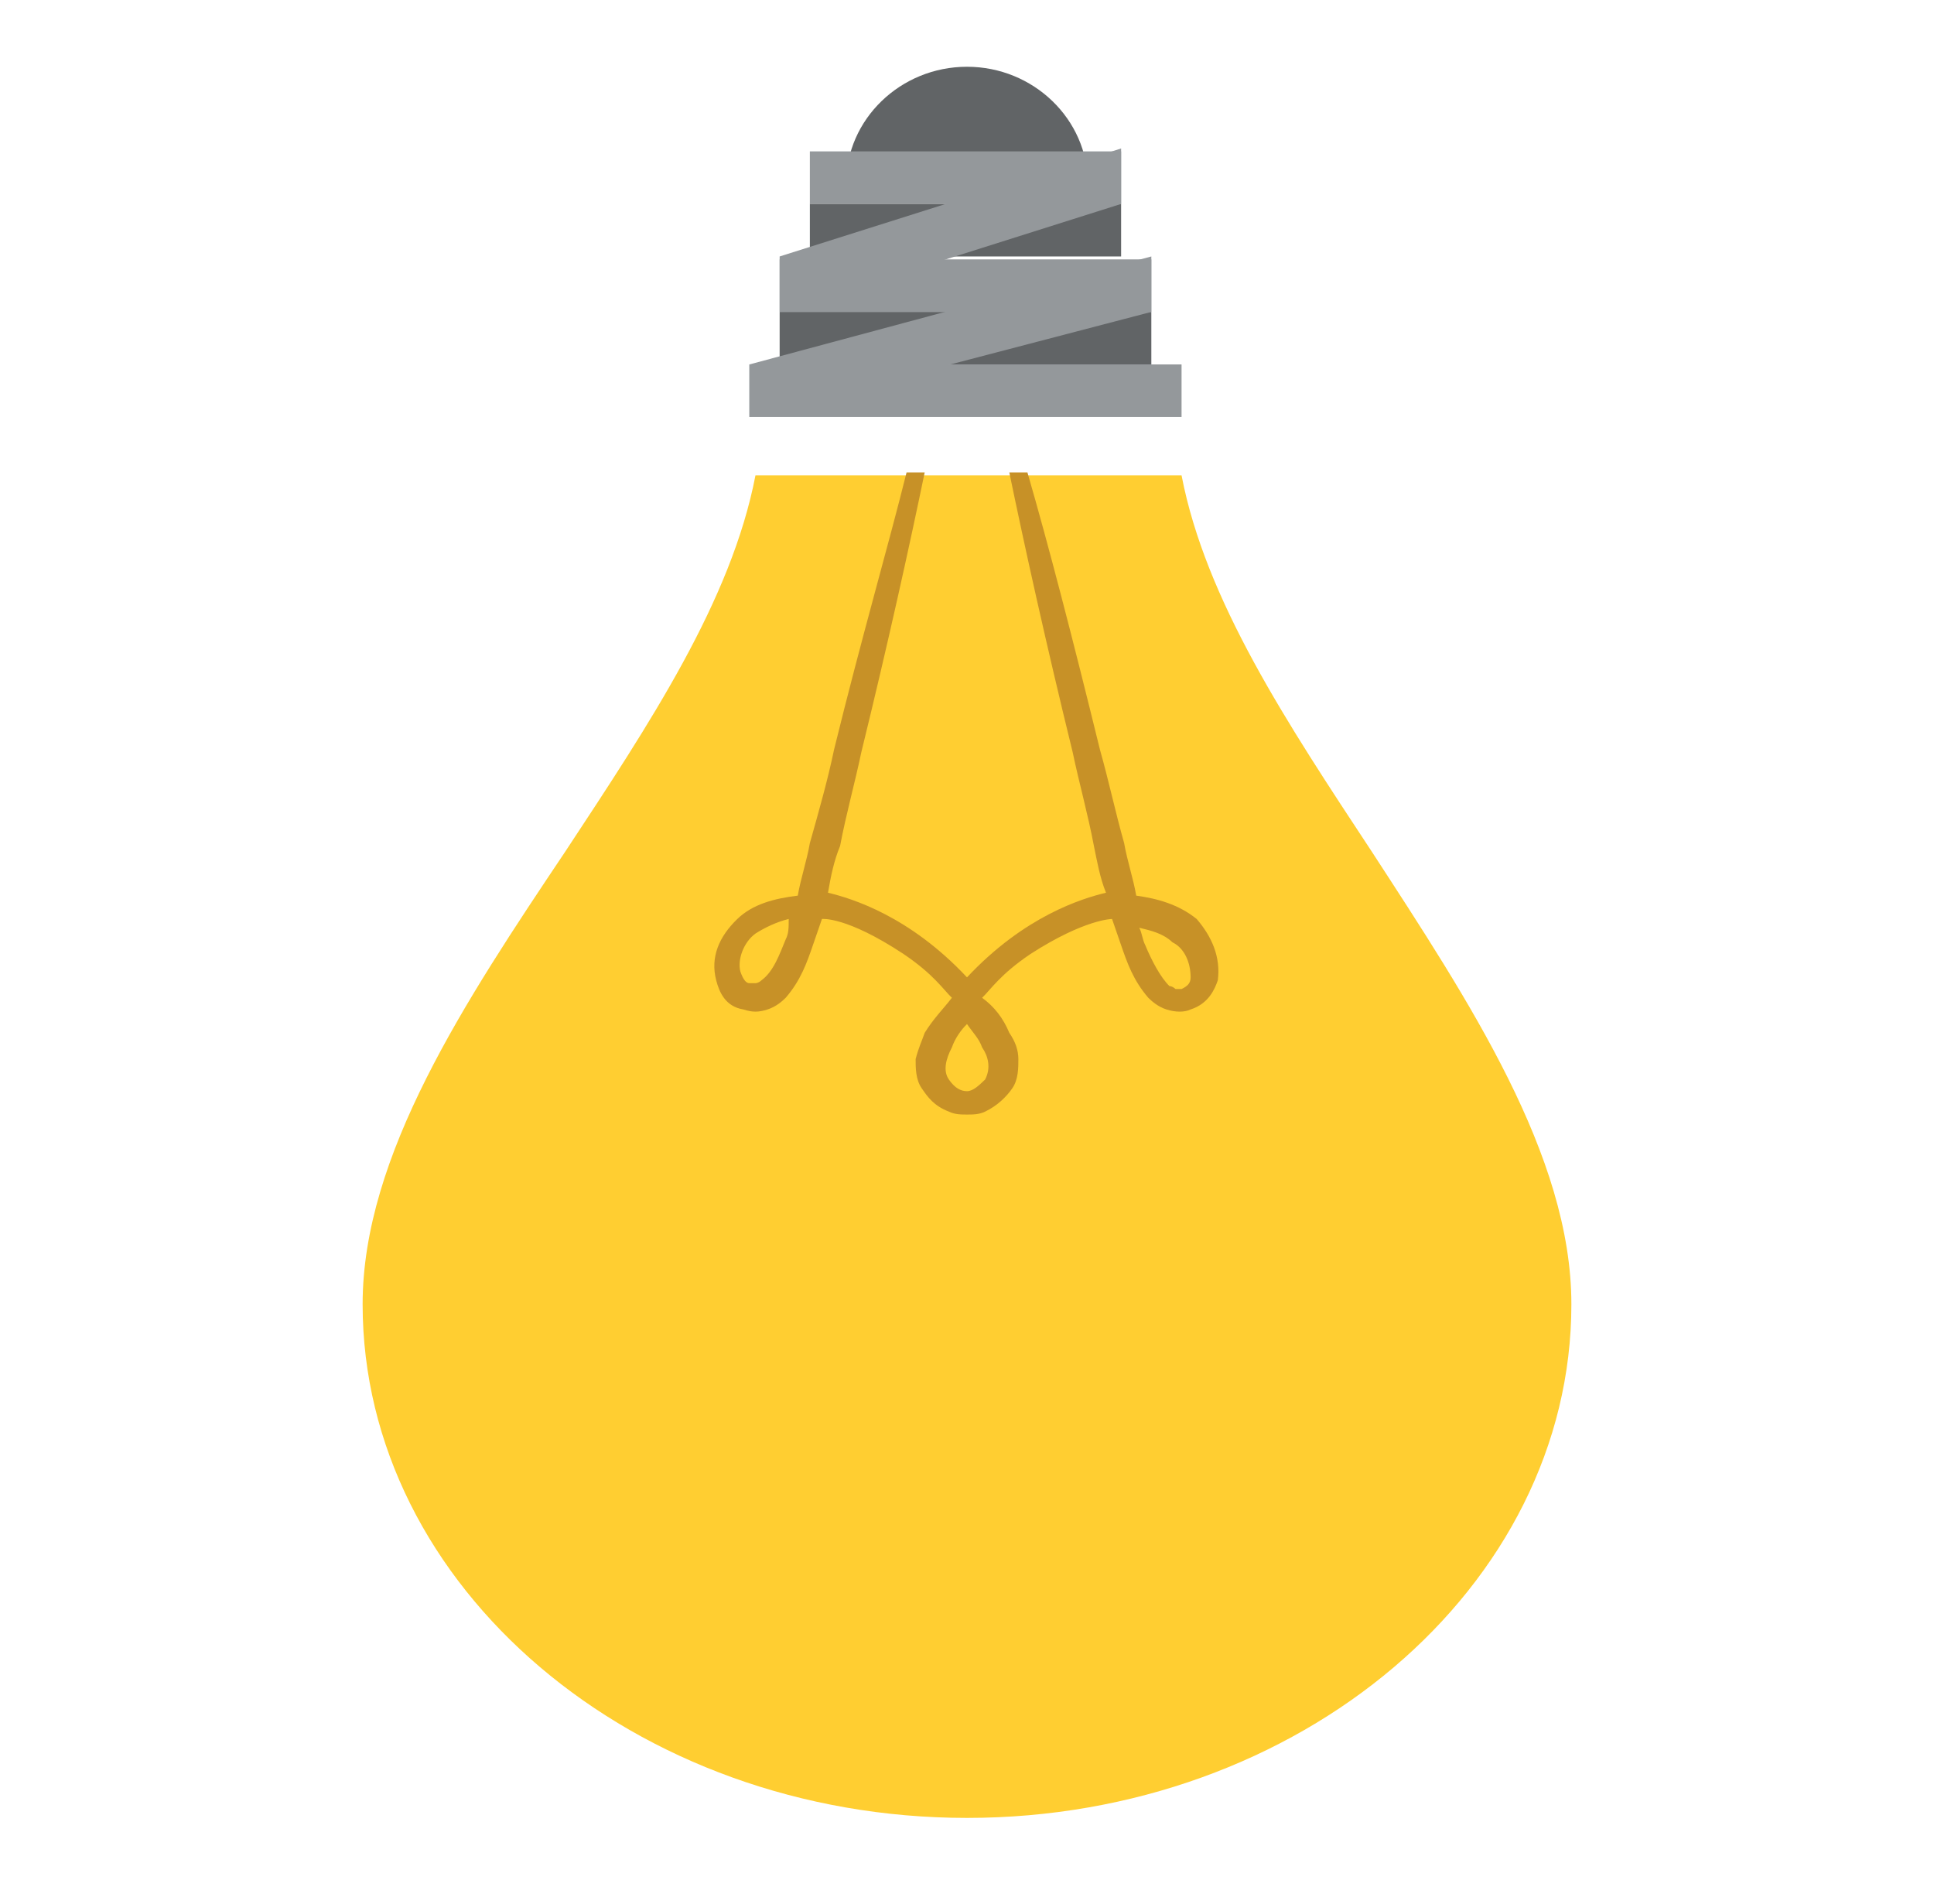 <?xml version="1.0" encoding="UTF-8" standalone="no"?><svg width='64' height='63' viewBox='0 0 64 63' fill='none' xmlns='http://www.w3.org/2000/svg'>
<path d='M36 6.072C36 3.947 34.2 2.209 32 2.209C29.8 2.209 28 3.947 28 6.072H36Z' fill='#616466'/>
<path d='M39.1 15.729H25C24.2 19.882 21.5 23.938 18.7 28.187C15.4 33.112 12 38.23 12 43.156C12 52.523 21 60.153 32 60.153C43 60.153 52 52.523 52 43.156C52 38.23 48.6 33.112 45.4 28.187C42.6 23.938 39.9 19.882 39.1 15.729' fill='#FFCE31'/>
<path d='M37.6 29.636C37.5 29.056 37.3 28.477 37.2 27.897C36.9 26.835 36.7 25.869 36.4 24.807C35.5 21.137 34.7 18.047 34 15.632H33.4C33.9 18.047 34.6 21.234 35.5 24.903C35.7 25.869 36 26.931 36.2 27.994C36.3 28.477 36.4 29.056 36.6 29.539C35.8 29.732 33.9 30.311 32 32.34C30.1 30.311 28.2 29.732 27.4 29.539C27.5 28.959 27.6 28.477 27.8 27.994C28 26.931 28.3 25.869 28.5 24.903C29.4 21.234 30.1 18.047 30.6 15.632H30C29.4 18.047 28.5 21.137 27.6 24.807C27.4 25.773 27.1 26.835 26.8 27.897C26.7 28.477 26.5 29.056 26.4 29.636C25.6 29.732 24.9 29.925 24.4 30.408C23.8 30.988 23.5 31.664 23.7 32.436C23.8 32.822 24 33.305 24.6 33.402C24.9 33.498 25.1 33.498 25.4 33.402C25.7 33.305 25.9 33.112 26 33.016C26.5 32.436 26.7 31.857 26.9 31.277L27.2 30.408C27.2 30.408 28 30.311 29.9 31.567C30.9 32.243 31.2 32.726 31.5 33.016C31.2 33.402 30.9 33.692 30.6 34.175C30.5 34.464 30.4 34.657 30.3 35.044C30.3 35.333 30.3 35.72 30.5 36.009C30.7 36.299 30.9 36.589 31.4 36.782C31.6 36.879 31.8 36.879 32 36.879C32.2 36.879 32.4 36.879 32.6 36.782C33 36.589 33.3 36.299 33.5 36.009C33.7 35.72 33.7 35.333 33.7 35.044C33.7 34.754 33.6 34.464 33.4 34.175C33.2 33.692 32.9 33.305 32.5 33.016C32.8 32.726 33.1 32.243 34.1 31.567C35.9 30.408 36.8 30.408 36.8 30.408L37.1 31.277C37.3 31.857 37.5 32.436 38 33.016C38.1 33.112 38.3 33.305 38.6 33.402C38.9 33.498 39.2 33.498 39.4 33.402C40 33.209 40.2 32.726 40.3 32.436C40.4 31.664 40.1 30.988 39.6 30.408C39 29.925 38.3 29.732 37.6 29.636M26 31.084C25.8 31.567 25.6 32.146 25.2 32.436C25.1 32.533 25 32.533 25 32.533H24.8C24.7 32.533 24.6 32.436 24.5 32.146C24.4 31.76 24.6 31.181 25 30.891C25.3 30.698 25.7 30.505 26.1 30.408C26.1 30.698 26.1 30.891 26 31.084M32.6 35.72C32.4 35.913 32.2 36.106 32 36.106C31.8 36.106 31.6 36.009 31.4 35.72C31.2 35.43 31.3 35.044 31.5 34.657C31.6 34.368 31.8 34.078 32 33.885C32.2 34.175 32.4 34.368 32.5 34.657C32.7 34.947 32.8 35.333 32.6 35.72ZM39.4 32.34C39.4 32.533 39.3 32.629 39.1 32.726H38.9C38.9 32.726 38.8 32.629 38.7 32.629C38.4 32.34 38.1 31.76 37.9 31.277C37.8 31.084 37.8 30.891 37.7 30.698C38.1 30.794 38.5 30.891 38.8 31.181C39.2 31.374 39.4 31.857 39.4 32.34' fill='#C79127'/>
<path d='M39.1 13.797H24.8V12.059H39.1V13.797ZM38.1 10.321H25.8V8.583H38.1V10.321Z' fill='#94989B'/>
<path d='M38.1 12.059H25.8V10.321H38.1V12.059Z' fill='#616466'/>
<path d='M24.8 13.797L38.1 10.321V8.486L24.8 12.059V13.797ZM37.1 6.748H26.8V5.009H37.1V6.748Z' fill='#94989B'/>
<path d='M37.1 8.486H26.8V6.748H37.1V8.486Z' fill='#616466'/>
<path d='M25.8 10.321L37.1 6.748V4.913L25.8 8.486V10.321Z' fill='#94989B'/>
</svg>
